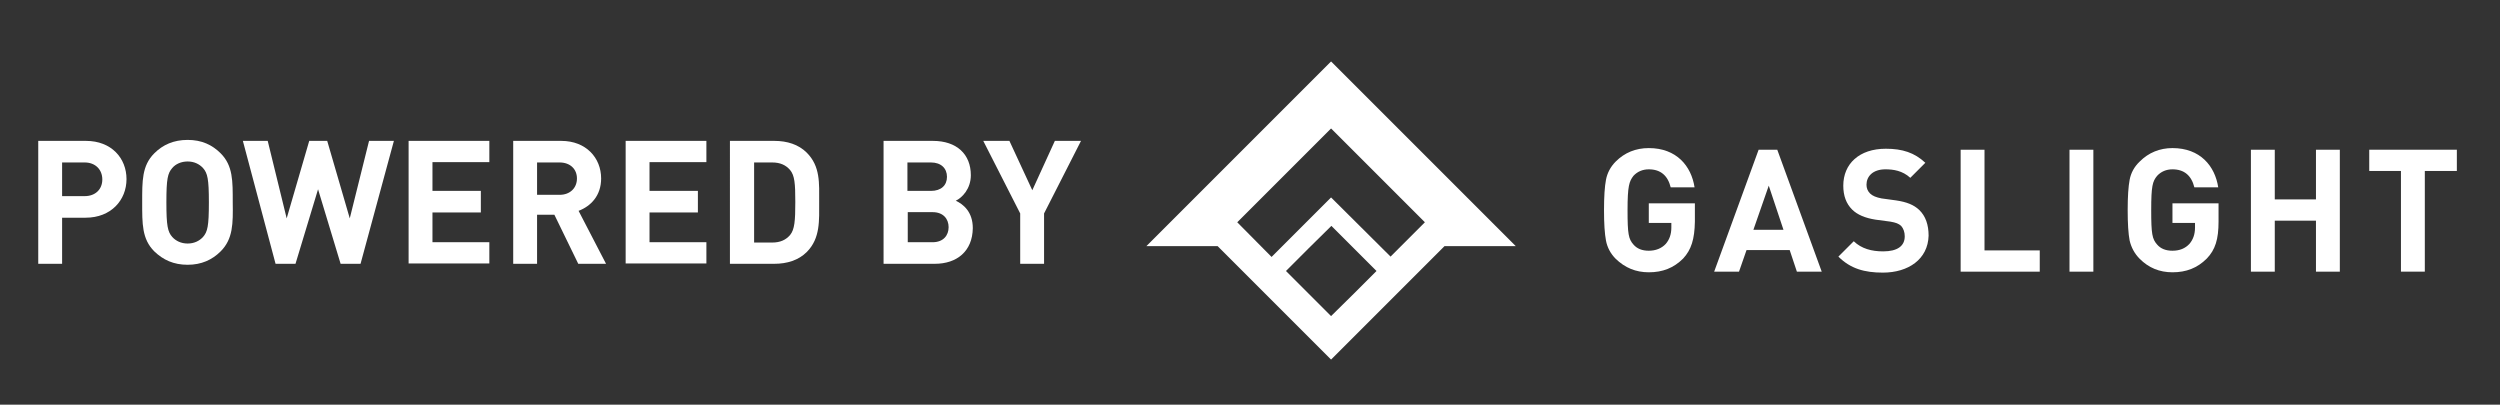 <?xml version="1.0" encoding="utf-8"?>
<!-- Generator: Adobe Illustrator 23.0.4, SVG Export Plug-In . SVG Version: 6.00 Build 0)  -->
<svg version="1.1" id="Layer_1" xmlns="http://www.w3.org/2000/svg" xmlns:xlink="http://www.w3.org/1999/xlink" x="0px" y="0px"
	 viewBox="0 0 764.8 123.8" style="enable-background:new 0 0 764.8 123.8;" xml:space="preserve">
<rect x="0" y="0" width="764.8" height="123.8" fill="#333333" stroke="none"/>
<style type="text/css">
	.st0{fill:#FFFFFF;}
</style>
<g>
	<g>
		<path class="st0" d="M514.9,79.1c-2.9,2.9-6.3,4.2-10.5,4.2c-4,0-7.3-1.4-10.1-4.1c-1.6-1.6-2.6-3.5-3-5.6s-0.6-5.2-0.6-9.3
			s0.2-7.2,0.6-9.3s1.4-4,3-5.6c2.7-2.7,6.1-4.1,10.1-4.1c8.5,0,13,5.5,14,12h-7.3c-0.9-3.6-3.1-5.5-6.7-5.5c-1.9,0-3.5,0.7-4.7,2
			c-1.3,1.7-1.8,3.1-1.8,10.5c0,7.3,0.3,8.8,1.8,10.5c1.1,1.3,2.7,1.9,4.7,1.9c2.1,0,3.9-0.7,5.2-2.1c1.1-1.3,1.7-2.9,1.7-5v-1.4
			h-6.9v-6h14.1v5.6C518.4,73.2,517.4,76.4,514.9,79.1z"/>
		<path class="st0" d="M549.7,83.1l-2.2-6.6h-13.2l-2.3,6.6h-7.6L538,45.8h5.7l13.6,37.3H549.7z M541.1,56.8l-4.7,13.5h9.2
			L541.1,56.8z"/>
		<path class="st0" d="M576,83.4c-5.6,0-9.9-1.2-13.6-4.9l4.7-4.7c2.4,2.3,5.5,3.1,9,3.1c4.3,0,6.6-1.6,6.6-4.6
			c0-1.3-0.4-2.4-1.1-3.2c-0.8-0.7-1.6-1-3.3-1.3l-4.5-0.6c-3.2-0.5-5.6-1.5-7.2-3.1c-1.8-1.8-2.7-4.2-2.7-7.3
			c0-6.7,4.9-11.3,13-11.3c5.1,0,8.8,1.2,12.1,4.3l-4.6,4.6c-2.4-2.2-5.2-2.6-7.6-2.6c-3.9,0-5.8,2.2-5.8,4.7c0,1,0.3,1.9,1.1,2.7
			c0.7,0.7,1.9,1.2,3.5,1.5l4.4,0.6c3.4,0.5,5.5,1.4,7.1,2.9c2,1.9,2.9,4.6,2.9,7.9C589.8,79.3,583.8,83.4,576,83.4z"/>
		<path class="st0" d="M599.8,83.1V45.8h7.3v30.8H624v6.5H599.8z"/>
		<path class="st0" d="M633.1,83.1V45.8h7.3v37.3H633.1z"/>
		<path class="st0" d="M675.1,79.1c-2.9,2.9-6.3,4.2-10.5,4.2c-4,0-7.3-1.4-10-4.1c-1.6-1.6-2.6-3.5-3.1-5.6
			c-0.4-2.1-0.6-5.2-0.6-9.3s0.2-7.2,0.6-9.3s1.4-4,3.1-5.6c2.7-2.7,6.1-4.1,10-4.1c8.5,0,13,5.5,14,12h-7.3
			c-0.9-3.6-3.1-5.5-6.7-5.5c-1.9,0-3.5,0.7-4.7,2c-1.4,1.7-1.8,3.1-1.8,10.5c0,7.3,0.3,8.8,1.8,10.5c1.1,1.3,2.7,1.9,4.7,1.9
			c2.2,0,3.9-0.7,5.2-2.1c1.1-1.3,1.7-2.9,1.7-5v-1.4h-6.9v-6h14.1v5.6C678.7,73.2,677.7,76.4,675.1,79.1z"/>
		<path class="st0" d="M708.5,83.1V67.5h-12.6v15.6h-7.3V45.8h7.3V61h12.6V45.8h7.3v37.3H708.5z"/>
		<path class="st0" d="M741.8,52.3v30.8h-7.3V52.3h-9.7v-6.5h26.8v6.5H741.8z"/>
	</g>
</g>
<g>
	<path class="st0" d="M407.2,18.8l-56.5,56.5h21.8l34.7,34.7l34.7-34.7h21.8L407.2,18.8z M407.2,96.7l-6.9-6.9l0,0l-6.9-6.9l6.9-6.9
		l7-6.9l6.9,6.9l6.9,6.9l-6.9,6.9l0,0L407.2,96.7z M425.4,78.5l-18.2-18.1l-0.2,0.2l-18,18L378.5,68l28.7-28.7L435.9,68L425.4,78.5z
		"/>
</g>
<g>
	<path class="st0" d="M26.2,66.6H19v14.1h-7.3V43.1h14.6c7.8,0,12.4,5.3,12.4,11.7S34,66.6,26.2,66.6z M25.9,49.7H19V60h6.9
		c3.3,0,5.4-2.1,5.4-5.1S29.2,49.7,25.9,49.7z"/>
	<path class="st0" d="M67.5,76.9c-2.6,2.6-5.9,4.1-10.1,4.1c-4.3,0-7.5-1.5-10.2-4.1c-3.8-3.8-3.7-8.5-3.7-15c0-6.5-0.1-11.2,3.7-15
		c2.6-2.6,5.9-4.1,10.2-4.1c4.3,0,7.5,1.5,10.1,4.1c3.8,3.8,3.7,8.5,3.7,15C71.3,68.4,71.3,73.1,67.5,76.9z M62.1,51.4
		c-1.1-1.2-2.7-2-4.7-2s-3.7,0.8-4.7,2c-1.4,1.6-1.8,3.3-1.8,10.5c0,7.2,0.4,9,1.8,10.6c1.1,1.2,2.7,2,4.7,2s3.6-0.8,4.7-2
		c1.4-1.6,1.8-3.3,1.8-10.6C63.9,54.7,63.5,53,62.1,51.4z"/>
	<path class="st0" d="M110.3,80.7h-6.1l-6.9-22.8l-6.9,22.8h-6.1l-10-37.6h7.6l5.8,23.7l6.9-23.7h5.5l6.9,23.7l5.9-23.7h7.6
		L110.3,80.7z"/>
	<path class="st0" d="M125,80.7V43.1h24.7v6.5h-17.4v8.8h14.8V65h-14.8v9.1h17.4v6.5H125z"/>
	<path class="st0" d="M176.9,80.7l-7.3-15h-5.3v15h-7.3V43.1h14.7c7.6,0,12.2,5.2,12.2,11.5c0,5.3-3.2,8.5-6.9,9.9l8.4,16.2H176.9z
		 M171.2,49.7h-6.9v9.9h6.9c3.2,0,5.3-2.1,5.3-5S174.4,49.7,171.2,49.7z"/>
	<path class="st0" d="M191.4,80.7V43.1h24.7v6.5h-17.4v8.8h14.8V65h-14.8v9.1h17.4v6.5H191.4z"/>
	<path class="st0" d="M246.8,77.1c-2.5,2.5-6,3.6-9.9,3.6h-13.6V43.1h13.6c3.9,0,7.4,1.1,9.9,3.6c4.2,4.2,3.8,9.4,3.8,15
		C250.6,67.4,251,72.9,246.8,77.1z M241.7,52c-1.3-1.5-3-2.3-5.5-2.3h-5.5v24.5h5.5c2.5,0,4.2-0.8,5.5-2.3c1.4-1.7,1.6-4.4,1.6-10.1
		C243.3,56.1,243.1,53.7,241.7,52z"/>
	<path class="st0" d="M286,80.7h-15.7V43.1h15.1c7.3,0,11.6,4.1,11.6,10.5c0,4.2-2.7,6.9-4.6,7.8c2.3,1.1,5.2,3.4,5.2,8.4
		C297.5,76.9,292.7,80.7,286,80.7z M284.8,49.7h-7.2v8.7h7.2c3.1,0,4.9-1.7,4.9-4.3S287.9,49.7,284.8,49.7z M285.3,64.9h-7.6v9.2
		h7.6c3.3,0,4.9-2.1,4.9-4.6C290.2,67,288.6,64.9,285.3,64.9z"/>
	<path class="st0" d="M319.4,65.3v15.4h-7.3V65.3l-11.3-22.2h8l7,15.1l6.9-15.1h8L319.4,65.3z"/>
</g>
</svg>
